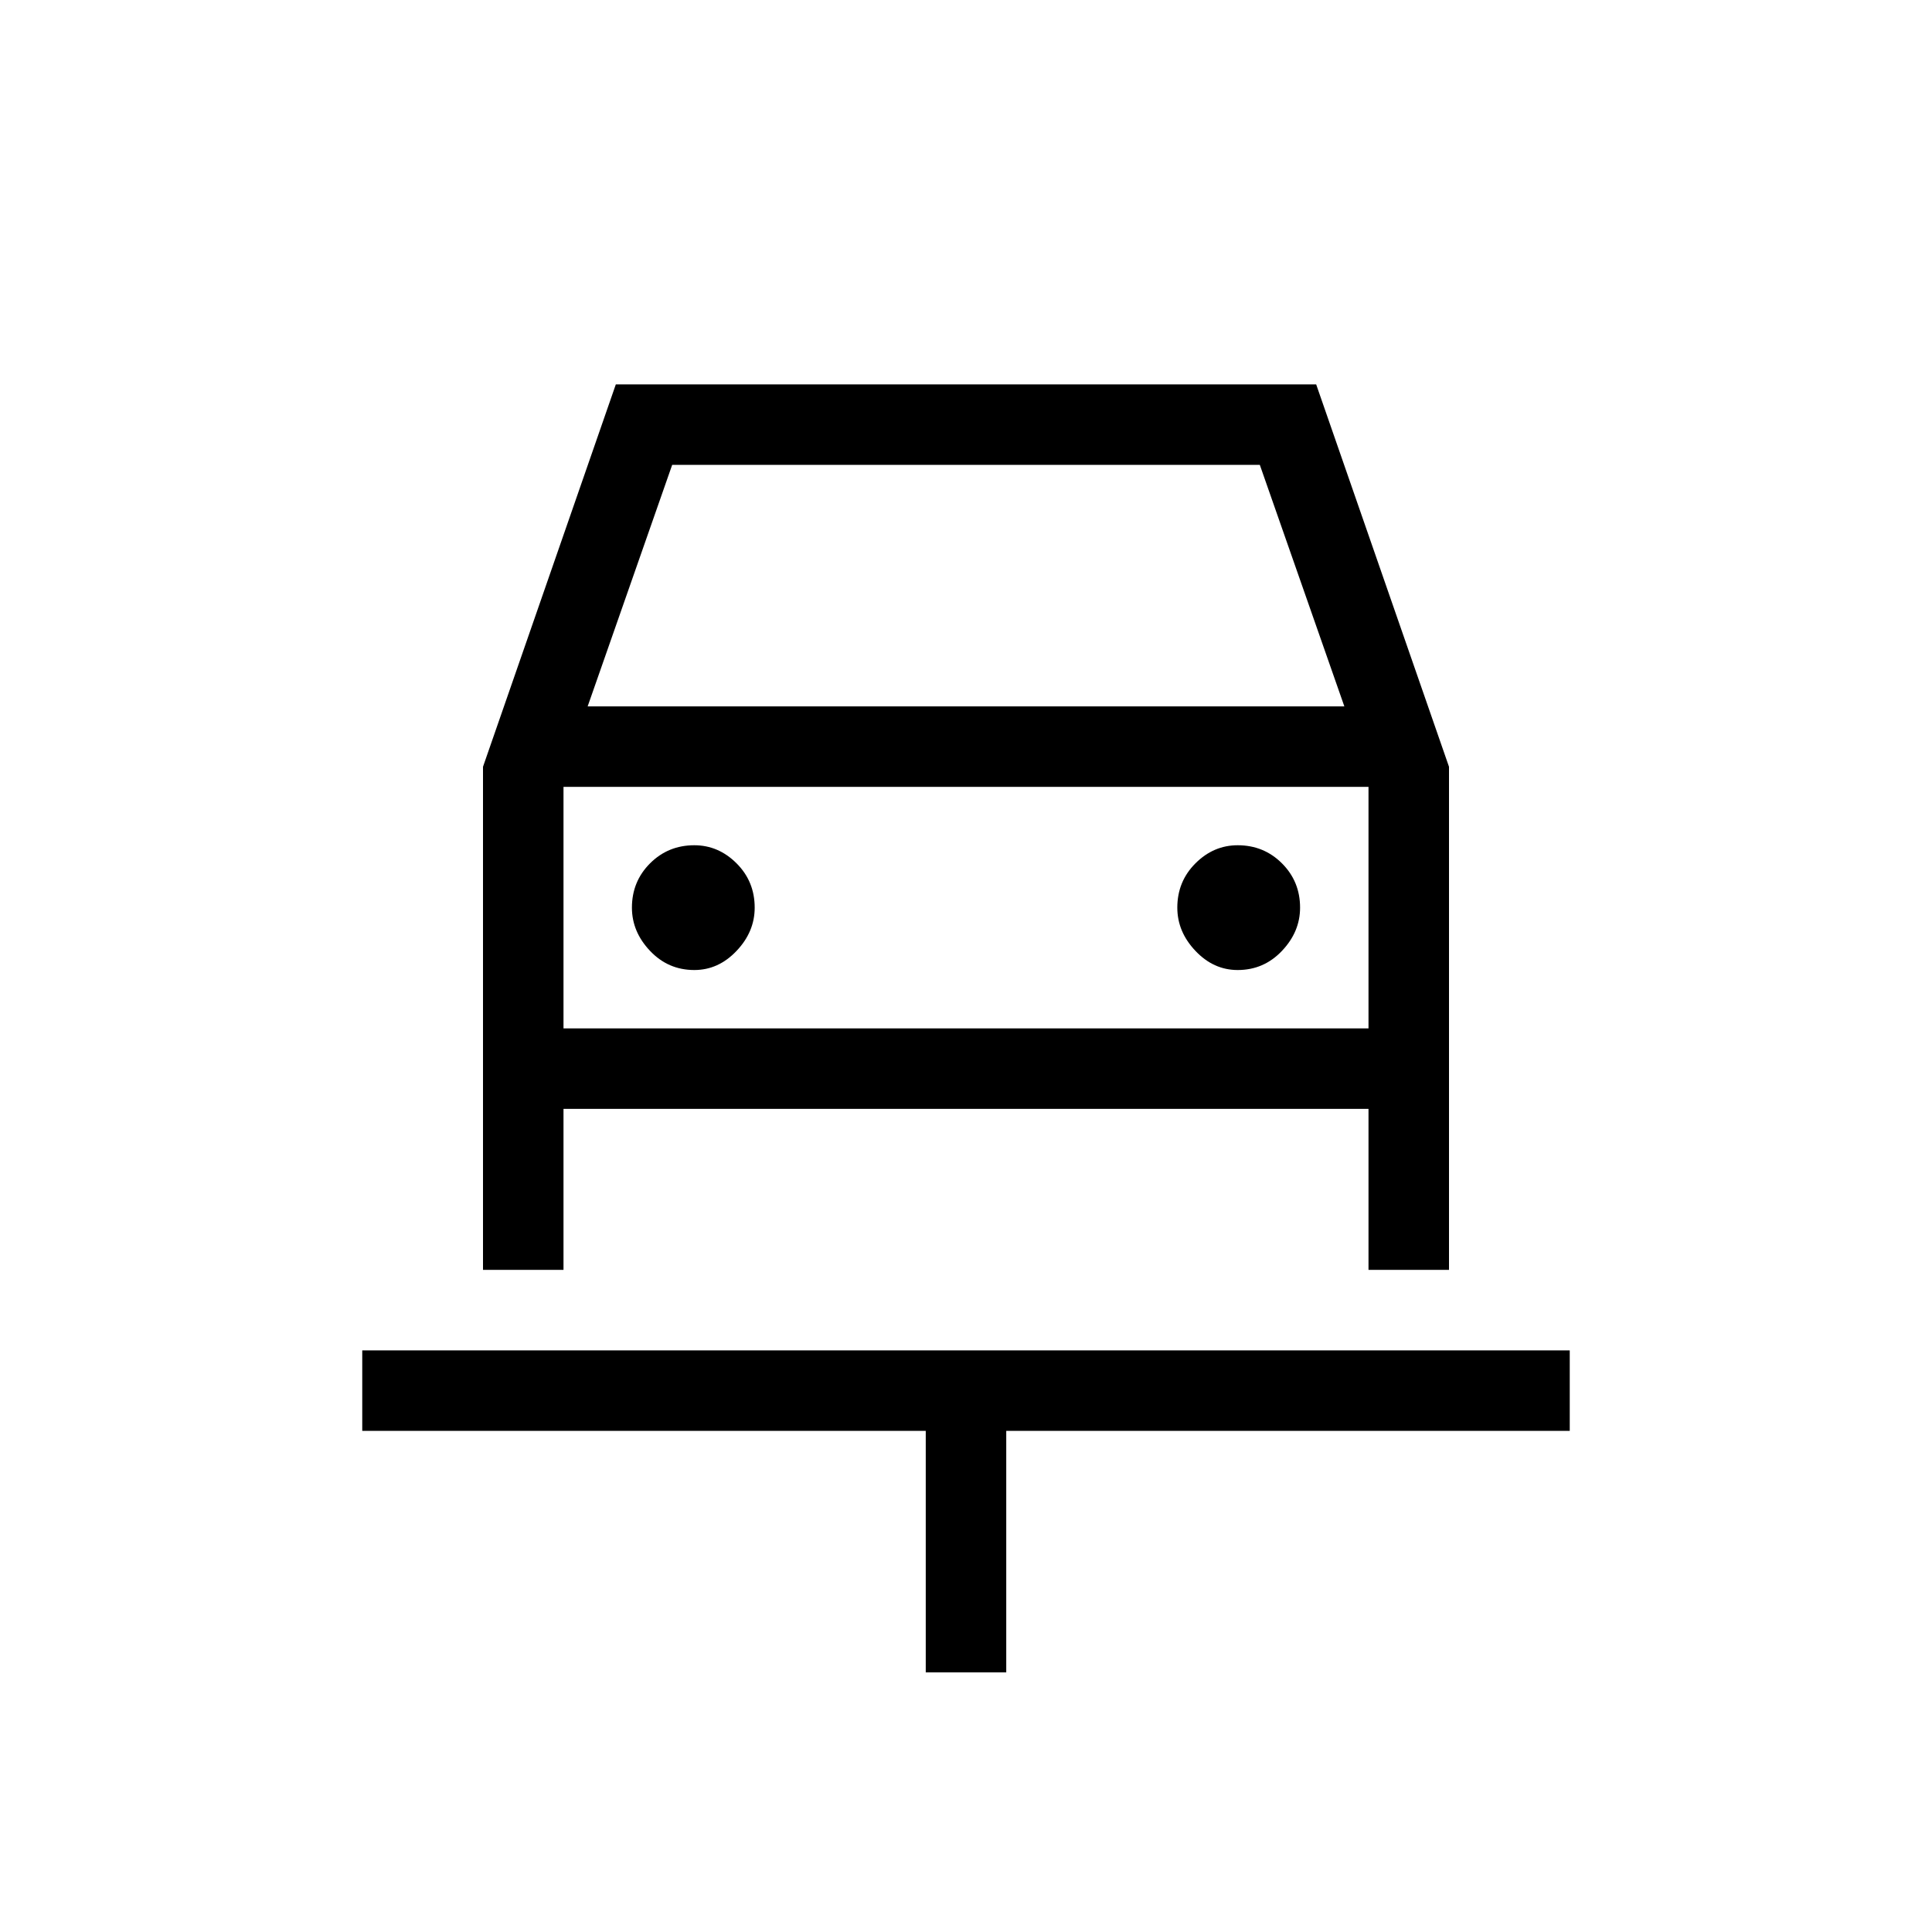 <svg xmlns="http://www.w3.org/2000/svg" height="24" width="24"><path d="M11.5 20.775v-3h-7v-1h15v1h-7v3ZM8.625 12.05q.3 0 .525-.238.225-.237.225-.537 0-.325-.225-.55-.225-.225-.525-.225-.325 0-.55.225-.225.225-.225.55 0 .3.225.537.225.238.55.238Zm6.75 0q.325 0 .55-.238.225-.237.225-.537 0-.325-.225-.55-.225-.225-.55-.225-.3 0-.525.225-.225.225-.225.55 0 .3.225.537.225.238.525.238ZM6 15.775v-6.25l1.65-4.75h8.7L18 9.525v6.25h-1v-2H7v2Zm1.3-7h9.4l-1.05-3h-7.3Zm-.3 1v3Zm0 3h10v-3H7Z"/></svg>